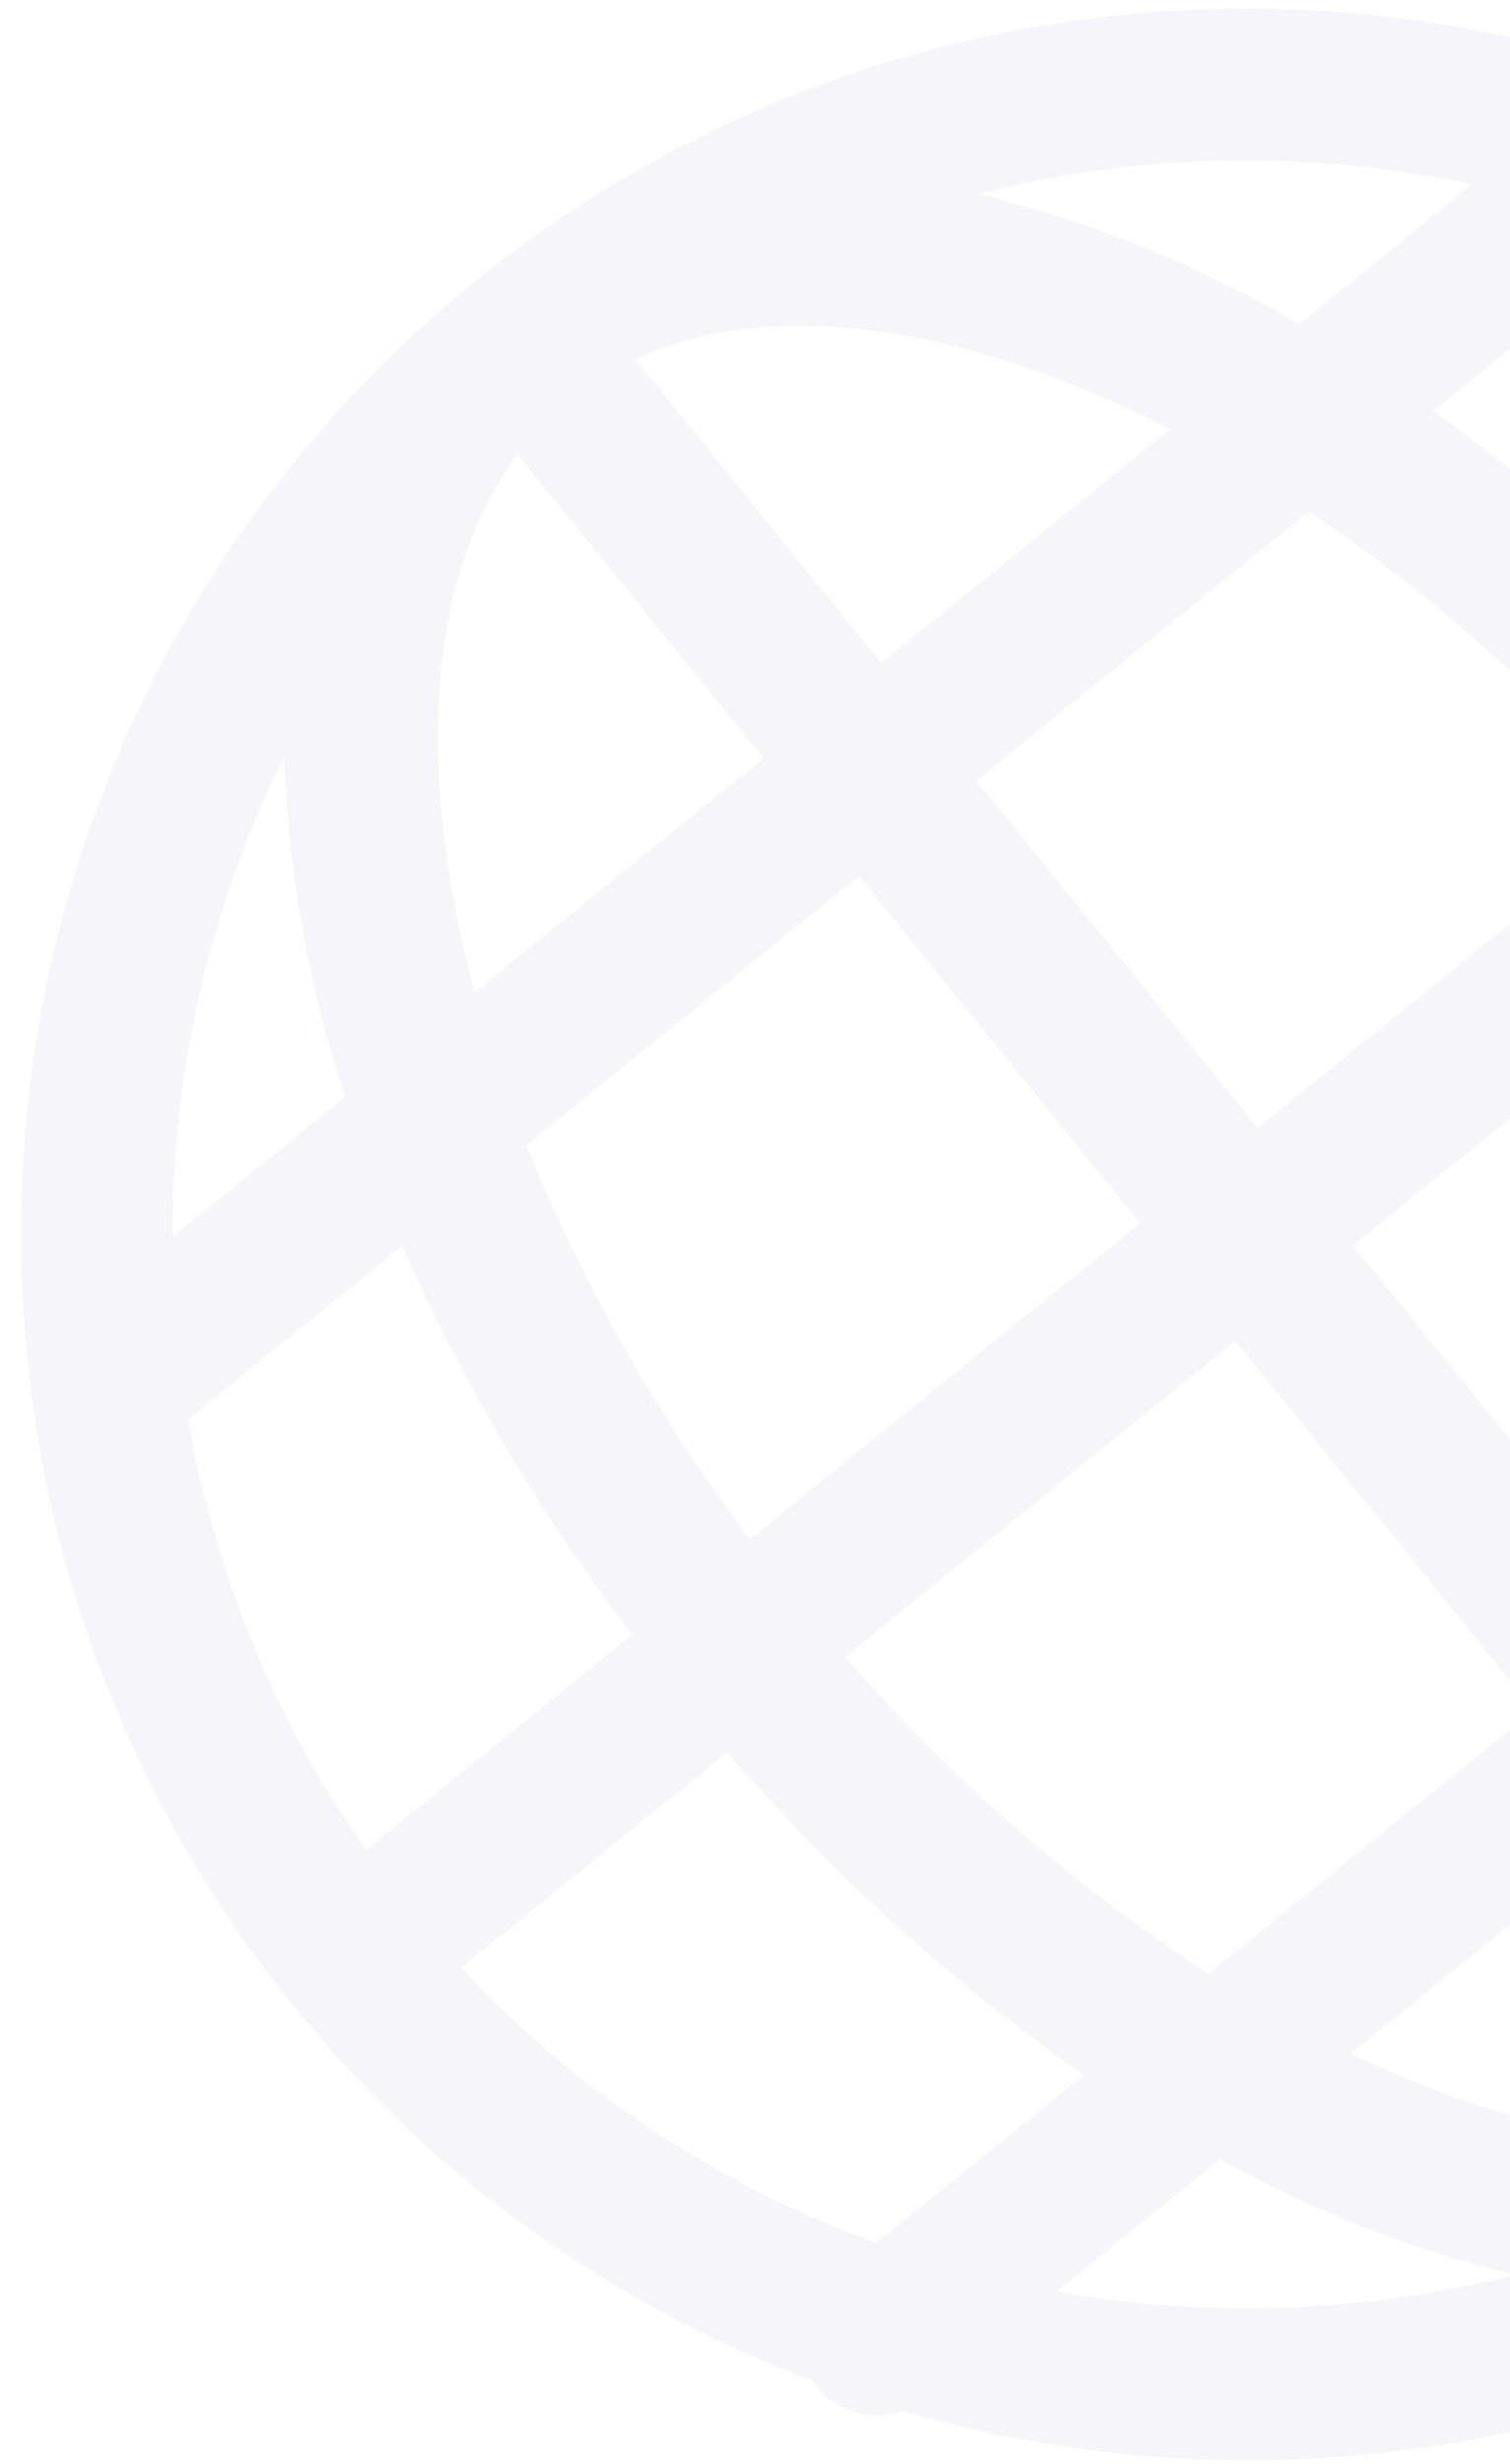 <svg width="57" height="93" viewBox="0 0 57 93" fill="none" xmlns="http://www.w3.org/2000/svg">
<path opacity="0.04" d="M83.016 17.467C77.724 10.917 70.737 5.945 62.814 3.091C62.664 3.026 62.509 2.974 62.35 2.935C54.905 0.32 46.913 -0.346 39.137 1C31.361 2.347 24.059 5.661 17.926 10.627C11.793 15.594 7.033 22.047 4.099 29.373C1.166 36.7 0.156 44.655 1.166 52.481C1.172 52.654 1.193 52.825 1.229 52.993C2.369 61.227 5.711 69 10.903 75.492C16.095 81.984 22.943 86.954 30.725 89.877C30.782 89.96 30.822 90.043 30.885 90.121C31.259 90.582 31.769 90.914 32.342 91.071C32.915 91.228 33.523 91.201 34.08 90.995C41.256 93.099 48.835 93.432 56.167 91.963C63.499 90.494 70.366 87.269 76.177 82.562C81.989 77.856 86.572 71.811 89.533 64.944C92.494 58.077 93.745 50.595 93.178 43.138C93.495 42.636 93.647 42.047 93.612 41.454C93.578 40.861 93.359 40.294 92.987 39.832C92.924 39.754 92.85 39.694 92.785 39.626C91.566 31.5 88.193 23.848 83.016 17.467ZM17.41 74.272L27.451 66.14C31.414 70.743 35.934 74.835 40.909 78.319L33.079 84.66C27.11 82.481 21.741 78.921 17.41 74.272ZM7.105 53.564L15.178 47.026C17.495 52.236 20.407 57.159 23.856 61.698L13.813 69.83C10.406 64.969 8.115 59.415 7.104 53.565L7.105 53.564ZM76.691 18.913L66.65 27.044C62.926 22.727 58.716 18.855 54.103 15.506L62.176 8.969C67.688 11.173 72.644 14.569 76.689 18.913L76.691 18.913ZM62.199 30.648L47.473 42.573L36.861 29.468L49.415 19.302C54.147 22.518 58.443 26.332 62.198 30.648L62.199 30.648ZM33.263 25.024L23.978 13.557C29.205 11.152 36.534 12.282 44.164 16.196L33.263 25.024ZM19.536 17.155L28.821 28.621L17.917 37.451C15.677 29.172 16.096 21.768 19.535 17.155L19.536 17.155ZM32.419 33.065L43.032 46.17L28.306 58.095C24.865 53.523 22.029 48.526 19.869 43.228L32.419 33.065ZM31.903 62.536L46.627 50.612L57.914 64.549L45.626 74.5C40.52 71.166 35.901 67.14 31.902 62.536L31.903 62.536ZM61.512 68.991L70.122 79.624C65.138 81.918 58.238 80.997 50.994 77.508L61.512 68.991ZM74.566 76.028L65.954 65.394L76.471 56.877C78.374 64.69 77.844 71.629 74.565 76.029L74.566 76.028ZM62.357 60.951L51.071 47.014L65.796 35.09C69.468 39.958 72.446 45.313 74.645 51.001L62.357 60.951ZM70.246 31.486L80.287 23.355C83.936 28.557 86.301 34.549 87.191 40.841L79.361 47.181C76.986 41.591 73.924 36.319 70.246 31.486L70.246 31.486ZM55.571 6.954L49.043 12.241C45.267 10.015 41.184 8.358 36.925 7.323C43.029 5.763 49.412 5.638 55.573 6.958L55.571 6.954ZM10.743 28.524C10.871 32.905 11.642 37.244 13.034 41.4L6.506 46.686C6.498 40.388 7.949 34.172 10.745 28.528L10.743 28.524ZM39.898 86.488L46.056 81.501C49.545 83.453 53.286 84.918 57.173 85.853C51.527 87.3 45.637 87.517 39.9 86.492L39.898 86.488ZM83.353 64.653C83.246 60.656 82.591 56.693 81.407 52.874L87.565 47.888C87.378 53.714 85.942 59.432 83.355 64.656L83.353 64.653Z" fill="#242993"/>
</svg>
